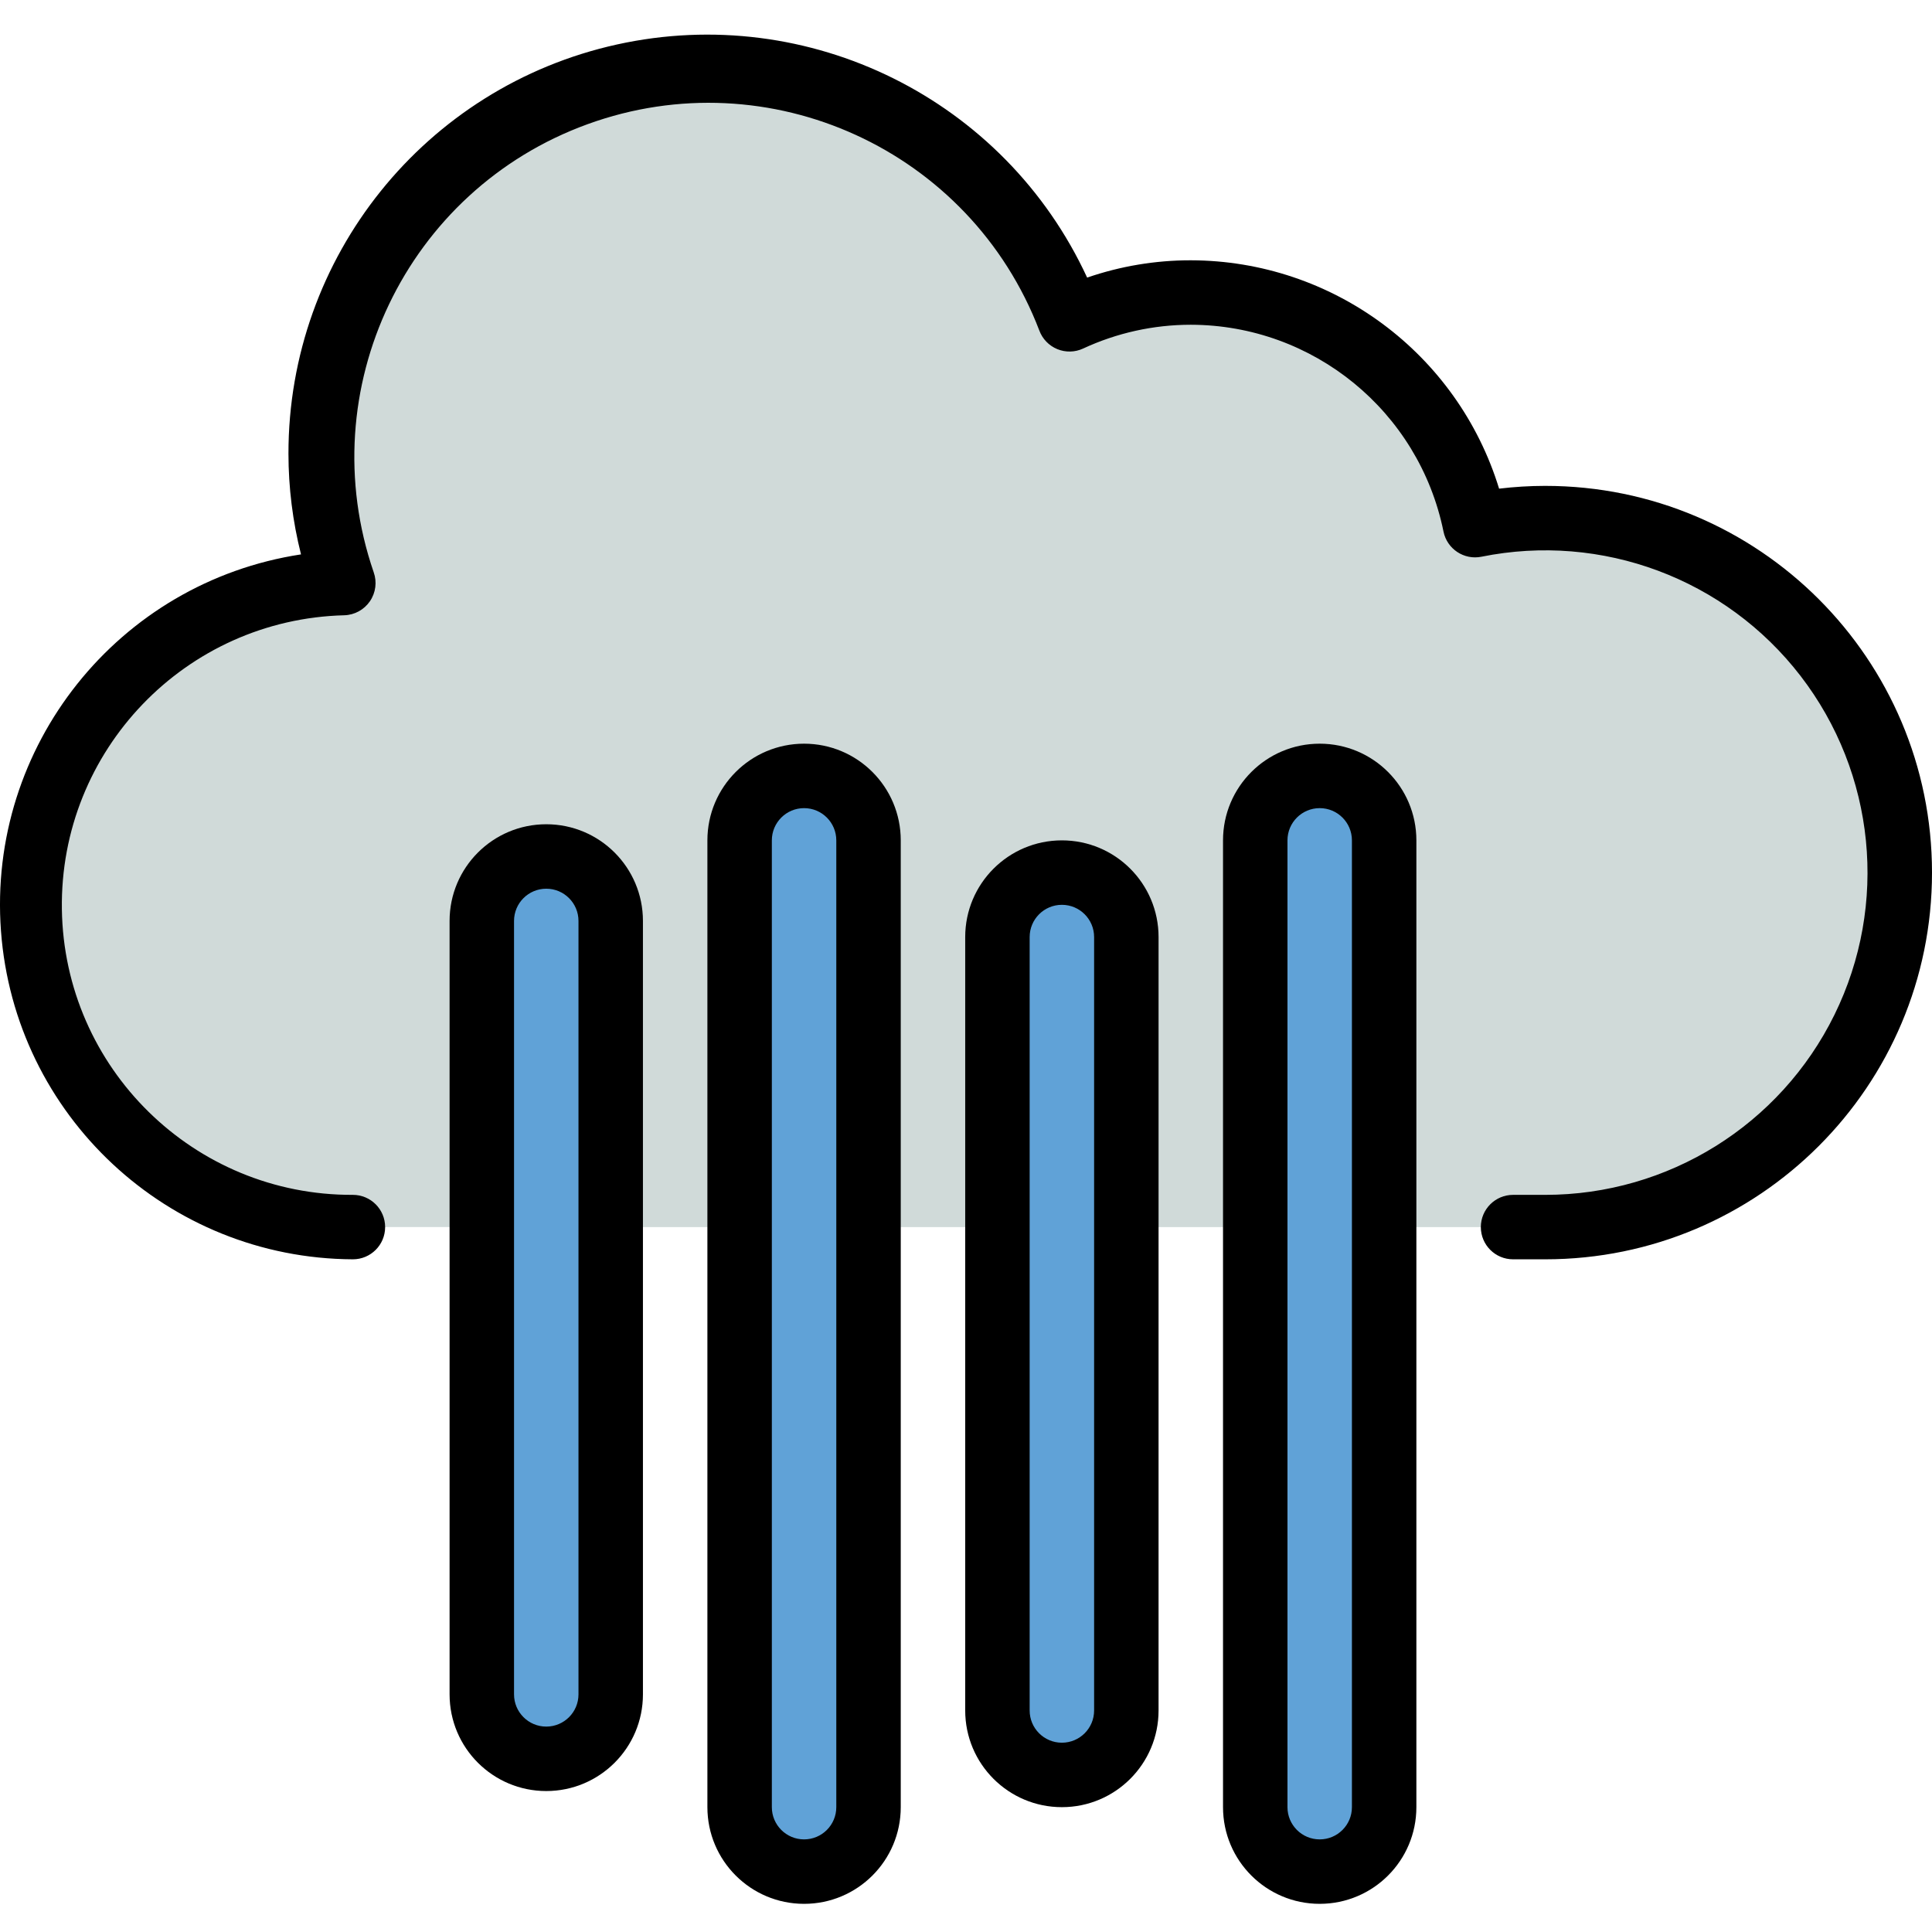 <svg height="479pt" viewBox="0 -8 479.605 479" width="479pt" xmlns="http://www.w3.org/2000/svg"><path d="m375.605 296.312h8c33.539.004 64.164-19.059 78.969-49.152 14.809-30.094 11.219-65.988-9.254-92.559-20.473-26.566-54.266-39.188-87.141-32.543-4.324-21.582-18.305-39.992-37.93-49.957-19.629-9.965-42.742-10.387-62.719-1.141-18.078-49.793-73.102-75.508-122.898-57.426-49.797 18.078-75.508 73.102-57.43 122.898-43.621 1.379-78.078 37.48-77.422 81.121.652 43.637 36.18 78.691 79.824 78.758" fill="#d0dad9"/><g fill="#60a2d7"><path d="m135.605 204.312c8.836 0 16 7.164 16 16v192c0 8.84-7.164 16-16 16-8.836 0-16-7.16-16-16v-192c0-8.836 7.164-16 16-16zm0 0"/><path d="m199.605 184.312c8.836 0 16 7.164 16 16v240c0 8.84-7.164 16-16 16-8.836 0-16-7.16-16-16v-240c0-8.836 7.164-16 16-16zm0 0"/><path d="m263.605 208.312c8.836 0 16 7.164 16 16v192c0 8.84-7.164 16-16 16-8.836 0-16-7.16-16-16v-192c0-8.836 7.164-16 16-16zm0 0"/><path d="m327.605 184.312c8.836 0 16 7.164 16 16v240c0 8.84-7.164 16-16 16-8.836 0-16-7.16-16-16v-240c0-8.836 7.164-16 16-16zm0 0"/></g><path d="m383.605 112.312c-3.832.004-7.66.234-11.465.691-10.324-33.633-41.355-56.617-76.535-56.691-8.758-.008-17.453 1.445-25.73 4.297-20.488-44.301-69.043-68.379-116.707-57.871-47.668 10.508-81.598 52.766-81.562 101.574.004 8.434 1.055 16.836 3.117 25.008-45.414 6.934-77.859 47.637-74.484 93.453 3.371 45.82 41.426 81.336 87.367 81.539 4.418 0 8-3.578 8-8 0-4.418-3.582-8-8-8-39.441.168-71.66-31.445-72.246-70.883-.586-39.434 30.684-71.992 70.109-72.996 2.555-.078 4.922-1.371 6.363-3.484 1.445-2.109 1.789-4.785.934-7.195-15.609-45.363 8.027-94.863 53.117-111.238 45.094-16.375 94.984 6.422 112.121 51.23.777 2.09 2.387 3.762 4.449 4.613s4.383.801 6.406-.133c8.379-3.895 17.508-5.914 26.746-5.914 30.438.055 56.648 21.496 62.727 51.32.871 4.336 5.094 7.141 9.426 6.266 29.883-6.039 60.602 5.438 79.211 29.586 18.605 24.152 21.871 56.781 8.414 84.137-13.453 27.359-41.289 44.691-71.777 44.691h-8c-4.418 0-8 3.582-8 8 0 4.422 3.582 8 8 8h8c53.02 0 96-42.98 96-96s-42.98-96-96-96zm0 0"/><path d="m159.605 412.312v-192c0-13.254-10.746-24-24-24-13.254 0-24 10.746-24 24v192c0 13.258 10.746 24 24 24 13.254 0 24-10.742 24-24zm-32 0v-192c0-4.418 3.582-8 8-8s8 3.582 8 8v192c0 4.422-3.582 8-8 8s-8-3.578-8-8zm0 0"/><path d="m223.605 440.312v-240c0-13.254-10.746-24-24-24-13.254 0-24 10.746-24 24v240c0 13.258 10.746 24 24 24 13.254 0 24-10.742 24-24zm-32 0v-240c0-4.418 3.582-8 8-8s8 3.582 8 8v240c0 4.422-3.582 8-8 8s-8-3.578-8-8zm0 0"/><path d="m287.605 416.312v-192c0-13.254-10.746-24-24-24-13.254 0-24 10.746-24 24v192c0 13.258 10.746 24 24 24 13.254 0 24-10.742 24-24zm-32 0v-192c0-4.418 3.582-8 8-8s8 3.582 8 8v192c0 4.422-3.582 8-8 8s-8-3.578-8-8zm0 0"/><path d="m351.605 440.312v-240c0-13.254-10.746-24-24-24-13.254 0-24 10.746-24 24v240c0 13.258 10.746 24 24 24 13.254 0 24-10.742 24-24zm-32 0v-240c0-4.418 3.582-8 8-8s8 3.582 8 8v240c0 4.422-3.582 8-8 8s-8-3.578-8-8zm0 0"/></svg>